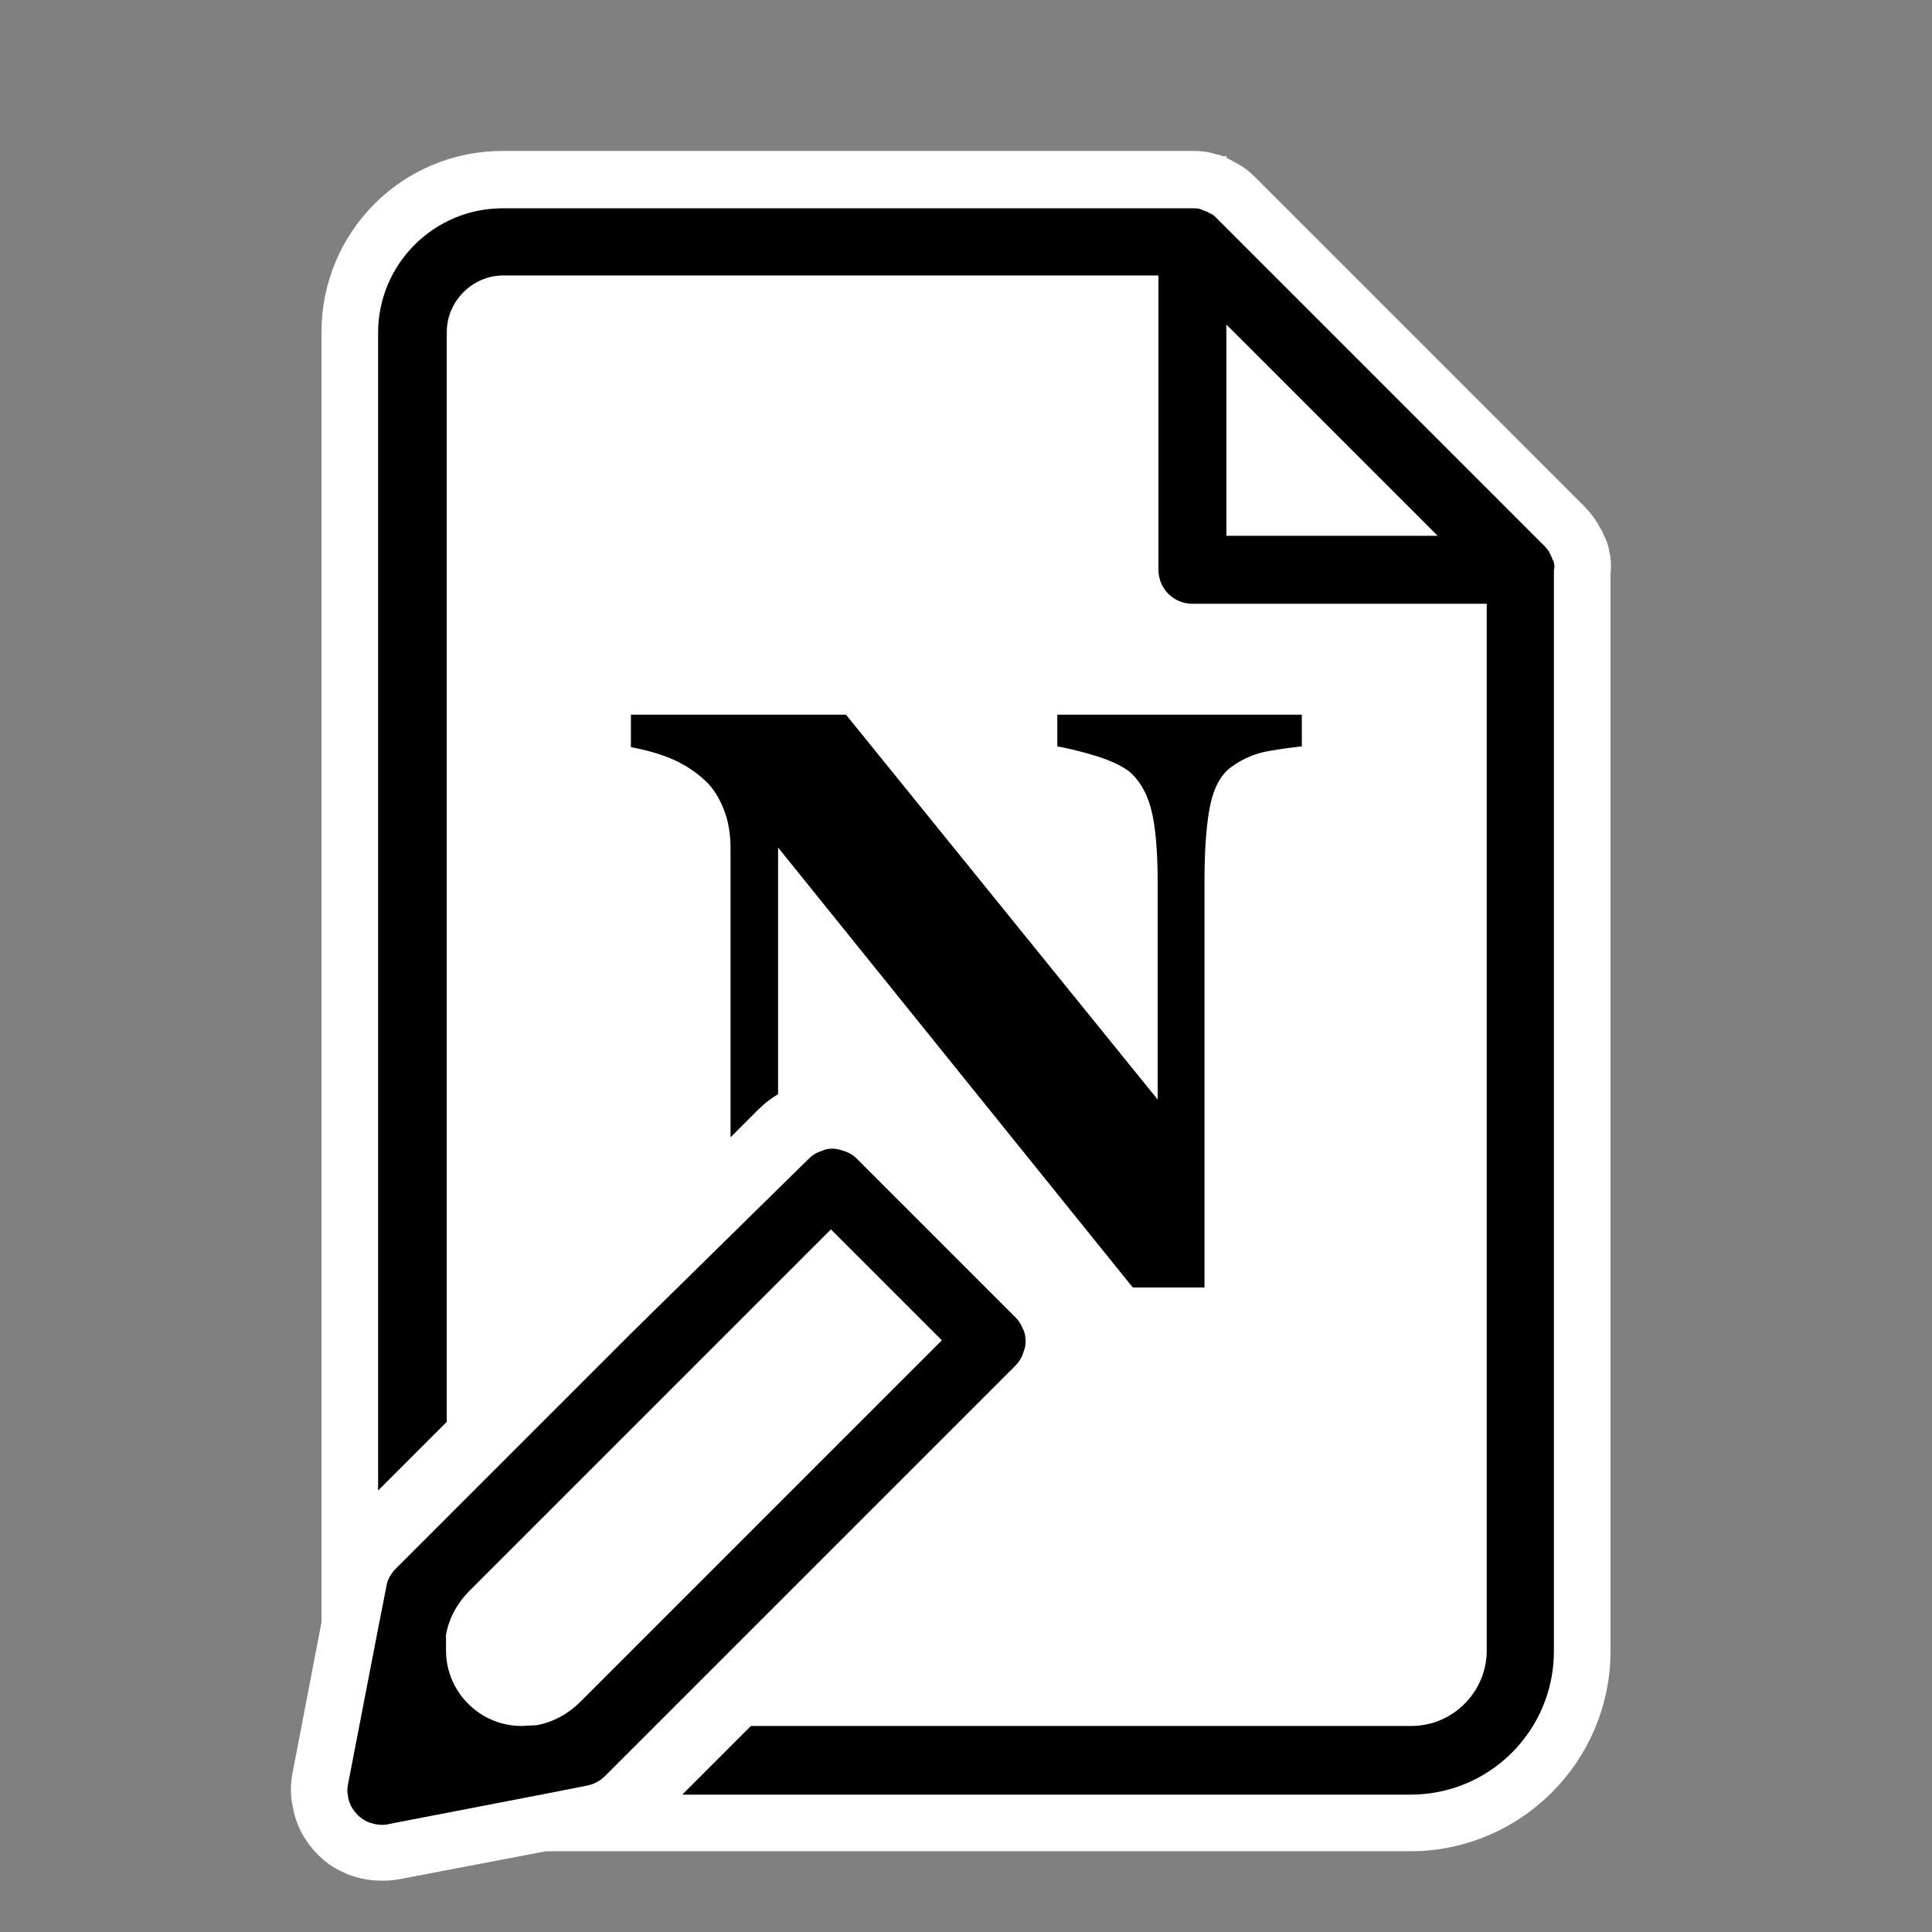 <?xml version="1.0" encoding="utf-8"?>
<!-- Generator: Adobe Illustrator 27.3.1, SVG Export Plug-In . SVG Version: 6.00 Build 0)  -->
<svg version="1.1" id="Layer_3" xmlns="http://www.w3.org/2000/svg" xmlns:xlink="http://www.w3.org/1999/xlink" x="0px" y="0px"
	 viewBox="0 0 256 256" style="enable-background:new 0 0 256 256;" xml:space="preserve">
<rect x="0" y="0" width="256" height="256" fill="#808080" stroke="none"/>
<style type="text/css">
	.st0{display:none;}
	.st1{display:inline;fill:#FFFFFF;}
	.st2{display:inline;}
	.st3{display:inline;fill:#FF2E2E;}
	.st4{fill:#FFFFFF;stroke:#FFFFFF;stroke-width:5;stroke-miterlimit:10;}
</style>
<g class="st0">
	<path class="st1" d="M48,253.5c-25.1,0-45.5-20.4-45.5-45.5V48C2.5,22.9,22.9,2.5,48,2.5h160c25.1,0,45.5,20.4,45.5,45.5v160
		c0,25.1-20.4,45.5-45.5,45.5H48z"/>
	<path class="st2" d="M208,5c23.7,0,43,19.3,43,43v160c0,23.7-19.3,43-43,43H48c-23.7,0-43-19.3-43-43V48C5,24.3,24.3,5,48,5H208
		 M208,0H48C21.5,0,0,21.5,0,48v160c0,26.5,21.5,48,48,48h160c26.5,0,48-21.5,48-48V48C256,21.5,234.5,0,208,0L208,0z"/>
</g>
<g class="st0">
	<rect x="-104.2" y="-109.5" class="st3" width="465.2" height="459.2"/>
	<path class="st2" d="M358.5-107v454.2h-460.2V-107H358.5 M363.5-112h-470.2v464.2h470.2V-112L363.5-112z"/>
</g>
<path class="st4" d="M210.8,73.6c-0.1-0.7-0.3-1.2-0.5-1.5c-0.1-0.2-0.1-0.3-0.2-0.5c-0.1-0.2-0.2-0.3-0.3-0.5
	c-0.2-0.4-0.5-0.9-0.9-1.4c-0.2-0.2-0.4-0.5-0.7-0.8l-43.5-43.5c-0.3-0.3-0.8-0.8-1.4-1.2c-0.3-0.2-0.5-0.3-0.7-0.4
	c-0.3-0.2-0.6-0.3-0.7-0.4c-0.1-0.1-0.3-0.1-0.4-0.2c-0.1,0-0.2-0.1-0.3-0.1c-0.1,0-0.1,0-0.2-0.1c-0.1-0.1-0.3-0.1-0.4-0.1
	c-1.1-0.4-2-0.4-2.5-0.4H66.6c-11.9,0-21.5,9.6-21.5,21.5l0,171.2l-3.9,20.3c-0.2,1.1-0.2,2.2,0,3.2c0.3,2,1.2,3.8,2.7,5.3
	c0.7,0.7,1.5,1.3,2.4,1.7c1.3,0.7,2.9,1,4.3,1c0.4,0,1.2,0,2.1-0.2l19.4-3.7l114.8,0c13.2,0,24-10.8,24-24V76
	C211,75.2,211,74.4,210.8,73.6z"/>
<g>
	<path d="M205.9,74.6c0-0.2-0.1-0.3-0.2-0.5c0-0.1-0.1-0.2-0.1-0.3c-0.1-0.1-0.1-0.3-0.2-0.4c-0.1-0.1-0.1-0.3-0.2-0.4l0,0
		c-0.2-0.2-0.3-0.4-0.5-0.6l-43.5-43.5c-0.2-0.2-0.4-0.4-0.6-0.5l0,0c-0.1-0.1-0.3-0.1-0.4-0.2c-0.1-0.1-0.2-0.1-0.4-0.2
		c-0.1,0-0.2-0.1-0.3-0.1c-0.2-0.1-0.3-0.1-0.5-0.2c-0.3-0.1-0.6-0.1-0.9-0.1H66.6c-9.1,0-16.5,7.4-16.5,16.5v153.4l9.1-9.1V44
		c0-4.1,3.4-7.5,7.5-7.5h86.8v39c0,2.5,2,4.5,4.5,4.5h39v138.7c0,5.5-4.5,10-10,10H99.5l-9.1,9.1h96.5c10.5,0,19-8.5,19-19V75.5
		C206,75.2,206,74.9,205.9,74.6z M162.5,43l28,28h-28V43z"/>
	<path d="M134.5,181c0.5-0.5,0.9-1.1,1.1-1.8c0.2-0.5,0.3-0.9,0.3-1.4c0-0.6-0.1-1.3-0.4-1.8c-0.2-0.5-0.5-1-0.9-1.4l-21.1-21.1
		c-0.4-0.4-0.9-0.7-1.4-0.9c-0.6-0.2-1.2-0.4-1.8-0.4c-0.5,0-1,0.1-1.4,0.3c-0.7,0.2-1.3,0.6-1.8,1.1l-23.3,22.9l-24.7,24.7
		l-6.7,6.7c-0.6,0.6-1.1,1.5-1.2,2.3l-1.1,5.6l-4,20.7c-0.1,0.5-0.1,1,0,1.4c0.1,1,0.6,1.9,1.3,2.6c0.3,0.3,0.7,0.6,1.1,0.8
		c0.6,0.3,1.4,0.5,2.1,0.5c0.3,0,0.6,0,0.9-0.1l20.7-4l5.6-1.1c0.9-0.2,1.7-0.6,2.3-1.2l6.7-6.7l24.5-24.5L134.5,181z M69.1,228.7
		c-5.5,0-10-4.5-10-10v-2.1l0,0c0.4-2.2,1.5-4.2,3.1-5.8l47.9-47.9l14.7,14.7l-47.9,47.9c-1.6,1.6-3.6,2.7-5.8,3.1l0,0L69.1,228.7
		L69.1,228.7z"/>
	<path d="M112.1,94.7H83.6V99c2.1,0.4,3.9,0.9,5.5,1.6s3,1.6,4.3,2.8c1.2,1.1,2,2.5,2.6,4.1s0.8,3.3,0.8,5v35.7c0,0.9,0,1.7,0,2.5
		l3.7-3.7c0.8-0.8,1.7-1.5,2.6-2v-32.7l47,58.3h9.5v-53.9c0-4.5,0.3-7.9,0.8-10.2c0.5-2.3,1.5-4,2.8-4.9c1.5-1.1,3.2-1.8,5-2.1
		c1.8-0.3,3.3-0.5,4.3-0.6v-4.2h-32.4v4.2c1.2,0.2,2.9,0.6,4.9,1.2s3.5,1.3,4.6,2.1c1.3,1.1,2.3,2.7,2.9,4.9
		c0.6,2.2,0.9,5.6,0.9,10.1v28.5L112.1,94.7z"/>
</g>
</svg>

